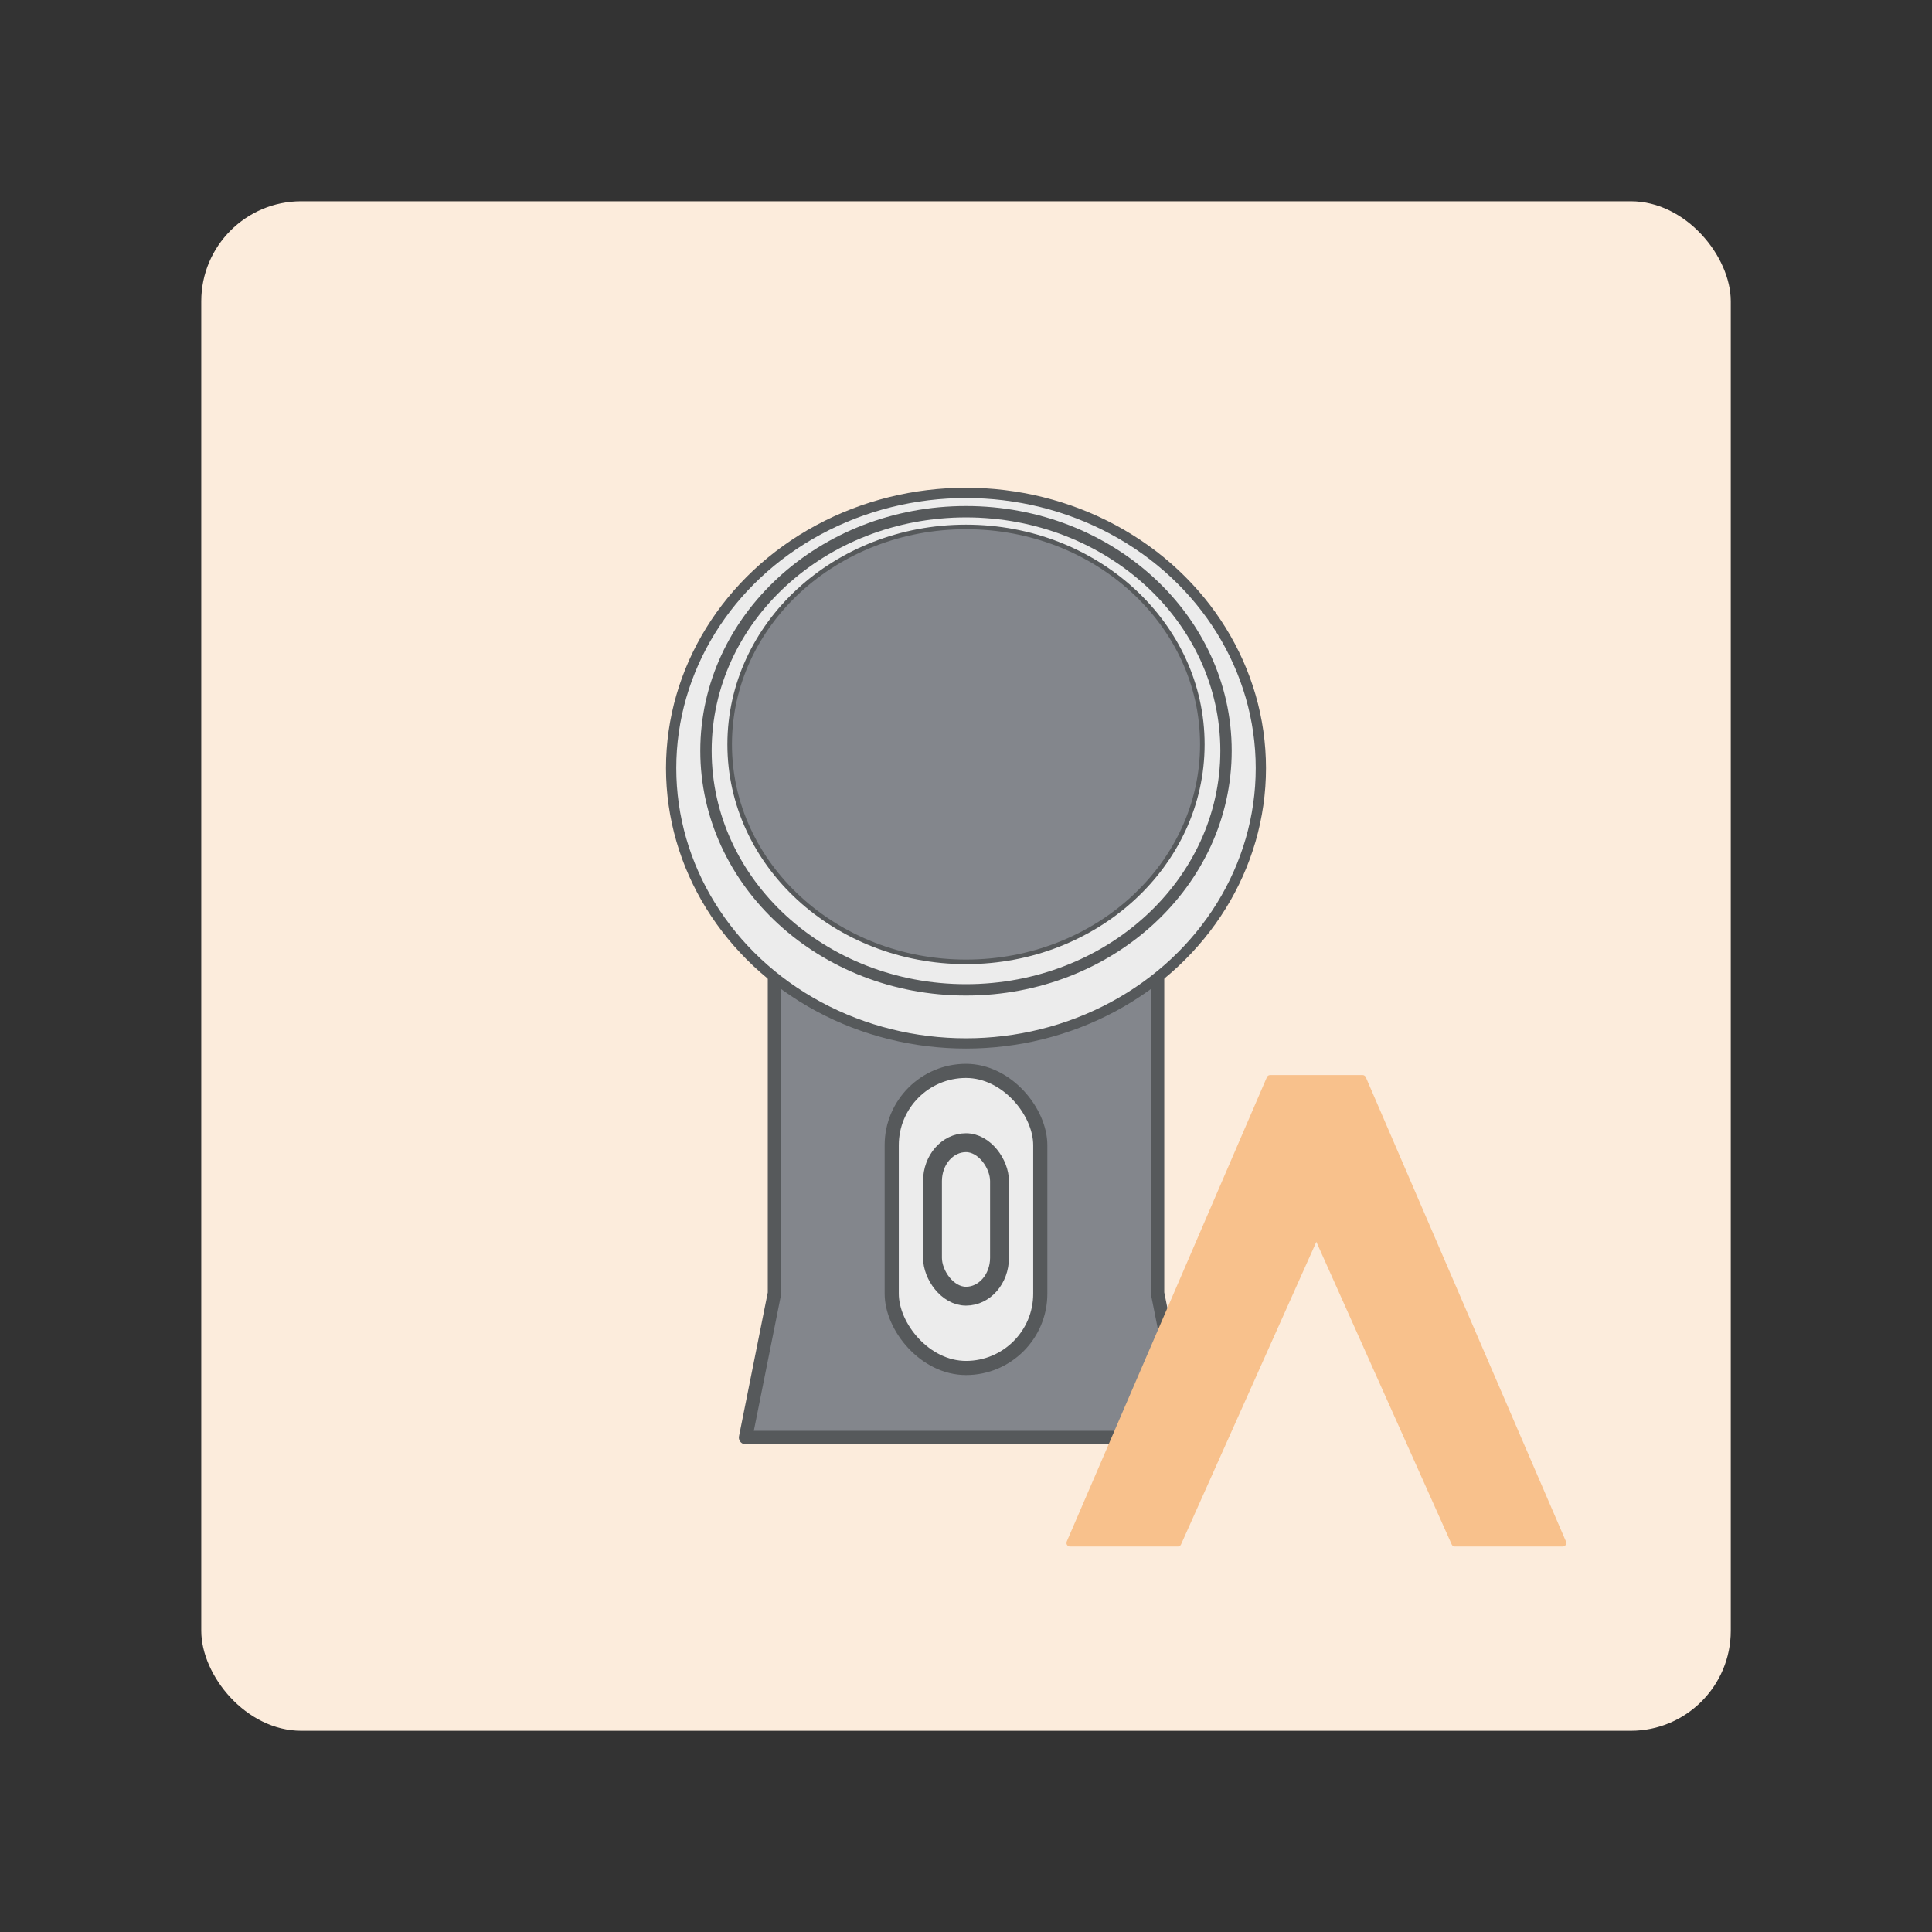 <?xml version="1.0" encoding="UTF-8" standalone="no"?>
<svg
   width="192"
   height="192"
   viewBox="0 0 50.8 50.8"
   version="1.1"
   id="svg1407"
   sodipodi:docname="anova_alt.svg"
   inkscape:version="1.2 (dc2aedaf03, 2022-05-15)"
   inkscape:export-filename="G:\My Drive\delta-icons\anova\anova_alt.png"
   inkscape:export-xdpi="96"
   inkscape:export-ydpi="96"
   xmlns:inkscape="http://www.inkscape.org/namespaces/inkscape"
   xmlns:sodipodi="http://sodipodi.sourceforge.net/DTD/sodipodi-0.dtd"
   xmlns="http://www.w3.org/2000/svg"
   xmlns:svg="http://www.w3.org/2000/svg"
   xmlns:rdf="http://www.w3.org/1999/02/22-rdf-syntax-ns#"
   xmlns:cc="http://creativecommons.org/ns#"
   xmlns:dc="http://purl.org/dc/elements/1.1/">
  <rect x="0" y="0" width="50.8" height="50.8" fill="#333333" stroke="none"/>
  <sodipodi:namedview
     pagecolor="#ffffff"
     bordercolor="#666666"
     borderopacity="1"
     objecttolerance="10"
     gridtolerance="10"
     guidetolerance="10"
     inkscape:pageopacity="0"
     inkscape:pageshadow="2"
     inkscape:window-width="1680"
     inkscape:window-height="1022"
     id="namedview103"
     showgrid="false"
     inkscape:zoom="2.9943522"
     inkscape:cx="23.210362"
     inkscape:cy="74.139575"
     inkscape:window-x="1920"
     inkscape:window-y="0"
     inkscape:window-maximized="1"
     inkscape:current-layer="svg1407"
     inkscape:document-rotation="0"
     showguides="false"
     fit-margin-top="40"
     fit-margin-left="40"
     fit-margin-right="40"
     fit-margin-bottom="40"
     lock-margins="true"
     inkscape:showpageshadow="0"
     inkscape:pagecheckerboard="0"
     inkscape:deskcolor="#d1d1d1" />
  <defs
     id="defs1401" />
  <rect
     style="fill:#fcecdc;fill-opacity:1;fill-rule:evenodd;stroke:none;stroke-width:0.263;stroke-opacity:1"
     width="40.217"
     height="40.217"
     x="5.292"
     y="5.292"
     rx="2.629"
     id="rect981"
     ry="2.629" />
  <path
     id="rect4670"
     style="fill:#83868c;fill-opacity:1;stroke:#56595b;stroke-width:0.354;stroke-linecap:round;stroke-linejoin:round;stroke-miterlimit:4;stroke-dasharray:none;stroke-opacity:1"
     d="m 20.365,24.168 h 10.071 v 9.832 l 0.76,3.799 H 19.605 l 0.76,-3.799 z"
     sodipodi:nodetypes="ccccccc" />
  <ellipse
     style="fill:#ececec;fill-opacity:1;stroke:#56595b;stroke-width:0.27;stroke-linecap:round;stroke-linejoin:round;stroke-miterlimit:4;stroke-dasharray:none;stroke-opacity:1"
     id="path4087"
     cx="25.4"
     cy="20.198"
     rx="7.753"
     ry="7.238" />
  <ellipse
     style="fill:#ececec;fill-opacity:1;stroke:#56595b;stroke-width:0.299;stroke-linecap:round;stroke-linejoin:round;stroke-miterlimit:4;stroke-dasharray:none;stroke-opacity:1"
     id="path4087-5"
     cx="25.4"
     cy="19.741"
     rx="6.837"
     ry="6.286" />
  <ellipse
     style="fill:#83868c;fill-opacity:1;stroke:#56595b;stroke-width:0.12;stroke-linecap:round;stroke-linejoin:round;stroke-miterlimit:4;stroke-dasharray:none;stroke-opacity:1"
     id="path4087-5-1"
     cx="25.4"
     cy="19.573"
     rx="6.214"
     ry="5.718" />
  <rect
     style="fill:#ececec;fill-opacity:1;stroke:#56595b;stroke-width:0.372;stroke-linecap:round;stroke-linejoin:round;stroke-miterlimit:4;stroke-dasharray:none;stroke-opacity:1"
     id="rect4673"
     width="3.906"
     height="7.812"
     x="23.447"
     y="28.158"
     ry="1.953" />
  <rect
     style="fill:#ececec;fill-opacity:1;stroke:#56595b;stroke-width:0.496;stroke-linecap:round;stroke-linejoin:round;stroke-miterlimit:4;stroke-dasharray:none;stroke-opacity:1"
     id="rect4673-4"
     width="1.762"
     height="4.036"
     x="24.519"
     y="30.046"
     ry="1.009" />
  <path
     style="fill:#f8c18c;fill-opacity:1;stroke:#f8c18c;stroke-width:0.189;stroke-linecap:round;stroke-linejoin:round;stroke-miterlimit:4;stroke-dasharray:none;stroke-opacity:1"
     d="m 28.136,40.57 5.262,-12.208 h 2.428 L 41.089,40.57 H 38.257 L 34.612,32.421 30.968,40.57 Z"
     id="path4065" />
</svg>

